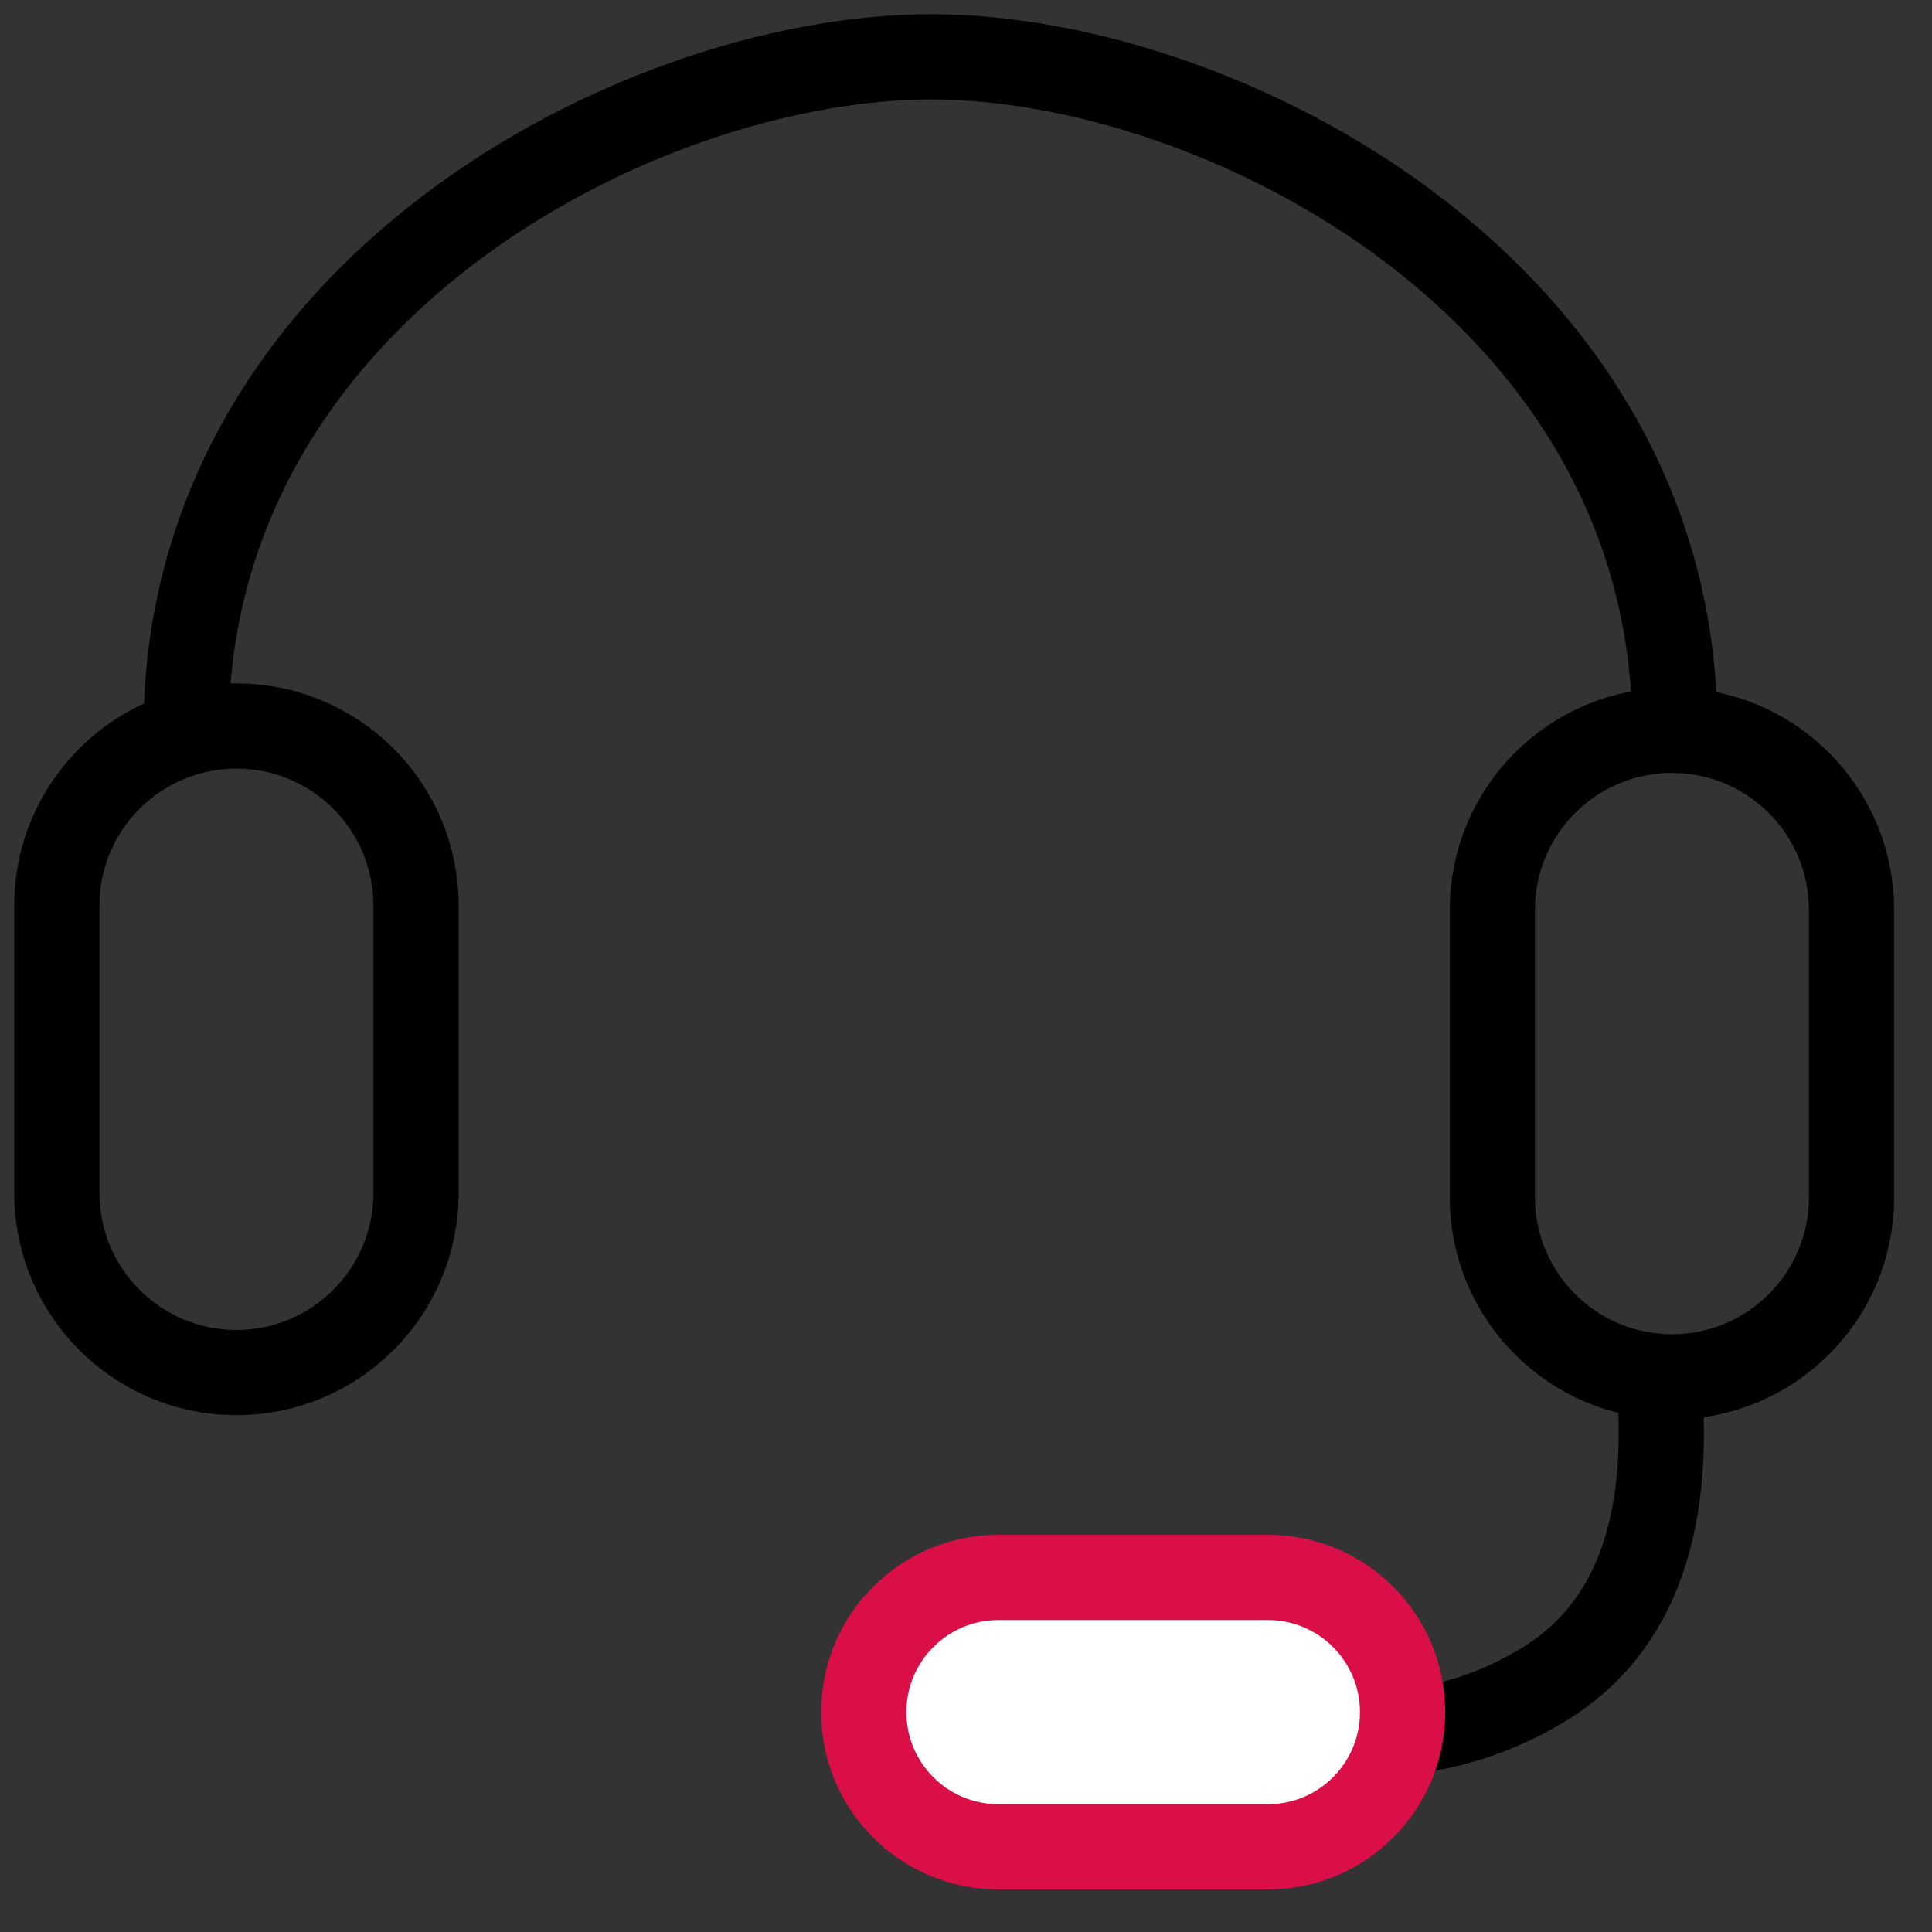 <?xml version="1.0" encoding="UTF-8"?>
<svg width="34px" height="34px" viewBox="0 0 34 34" version="1.1" xmlns="http://www.w3.org/2000/svg" xmlns:xlink="http://www.w3.org/1999/xlink">
    <rect x="0" y="0" width="34" height="34" fill="#333333" stroke="none"/>
    <!-- Generator: Sketch 61.2 (89653) - https://sketch.com -->
    <title>ic_Consulting_24@1x</title>
    <desc>Created with Sketch.</desc>
    <g id="Page-1" stroke="none" stroke-width="1" fill="none" fill-rule="evenodd">
        <g id="btn_top_bottom_64" transform="translate(-11, -11)">
            <g id="ic">
                <g id="ic_Consulting_24" transform="translate(8, 8)">
                    <rect id="Area" x="0" y="0" width="40" height="40"></rect>
                    <g id="Group-30" transform="translate(4, 4)" stroke-width="1.5">
                        <path d="M21.049,23.196 C21.366,23.196 23.699,22.307 26.166,23.807 C27.811,24.808 28.476,26.711 28.16,29.517" id="Rectangle-13" stroke="#000000" transform="translate(24.643, 26.226) scale(1, -1) translate(-24.643, -26.226) "></path>
                        <path d="M16.572,26.76 L21.313,26.76 C22.622,26.76 23.683,27.821 23.683,29.131 C23.683,30.44 22.622,31.501 21.313,31.501 L16.572,31.501 C15.263,31.501 14.201,30.44 14.201,29.131 C14.201,27.821 15.263,26.76 16.572,26.76 Z" id="Rectangle-6-Copy" stroke="#DA0F47" fill="#FFFFFF"></path>
                        <path d="M28.474,11.852 C28.474,4.135 20.514,0 15.387,0 C10.259,0 2.275,4.135 2.275,11.852" id="Oval-12" stroke="#000000" stroke-linecap="round" stroke-linejoin="round"></path>
                        <path d="M3.16,11.777 C4.906,11.777 6.321,13.192 6.321,14.937 L6.321,19.994 C6.321,21.74 4.906,23.155 3.16,23.155 C1.415,23.155 8.87190959e-14,21.74 8.8949424e-14,19.994 L8.8949424e-14,14.937 C8.87356628e-14,13.192 1.415,11.777 3.16,11.777 Z" id="Rectangle-6" stroke="#000000" stroke-linecap="round" stroke-linejoin="round"></path>
                        <path d="M28.424,11.852 C30.169,11.852 31.584,13.267 31.584,15.012 L31.584,20.069 C31.584,21.815 30.169,23.23 28.424,23.23 C26.678,23.23 25.263,21.815 25.263,20.069 L25.263,15.012 C25.263,13.267 26.678,11.852 28.424,11.852 Z" id="Rectangle-6" stroke="#000000" stroke-linecap="round" stroke-linejoin="round"></path>
                    </g>
                </g>
            </g>
        </g>
    </g>
</svg>